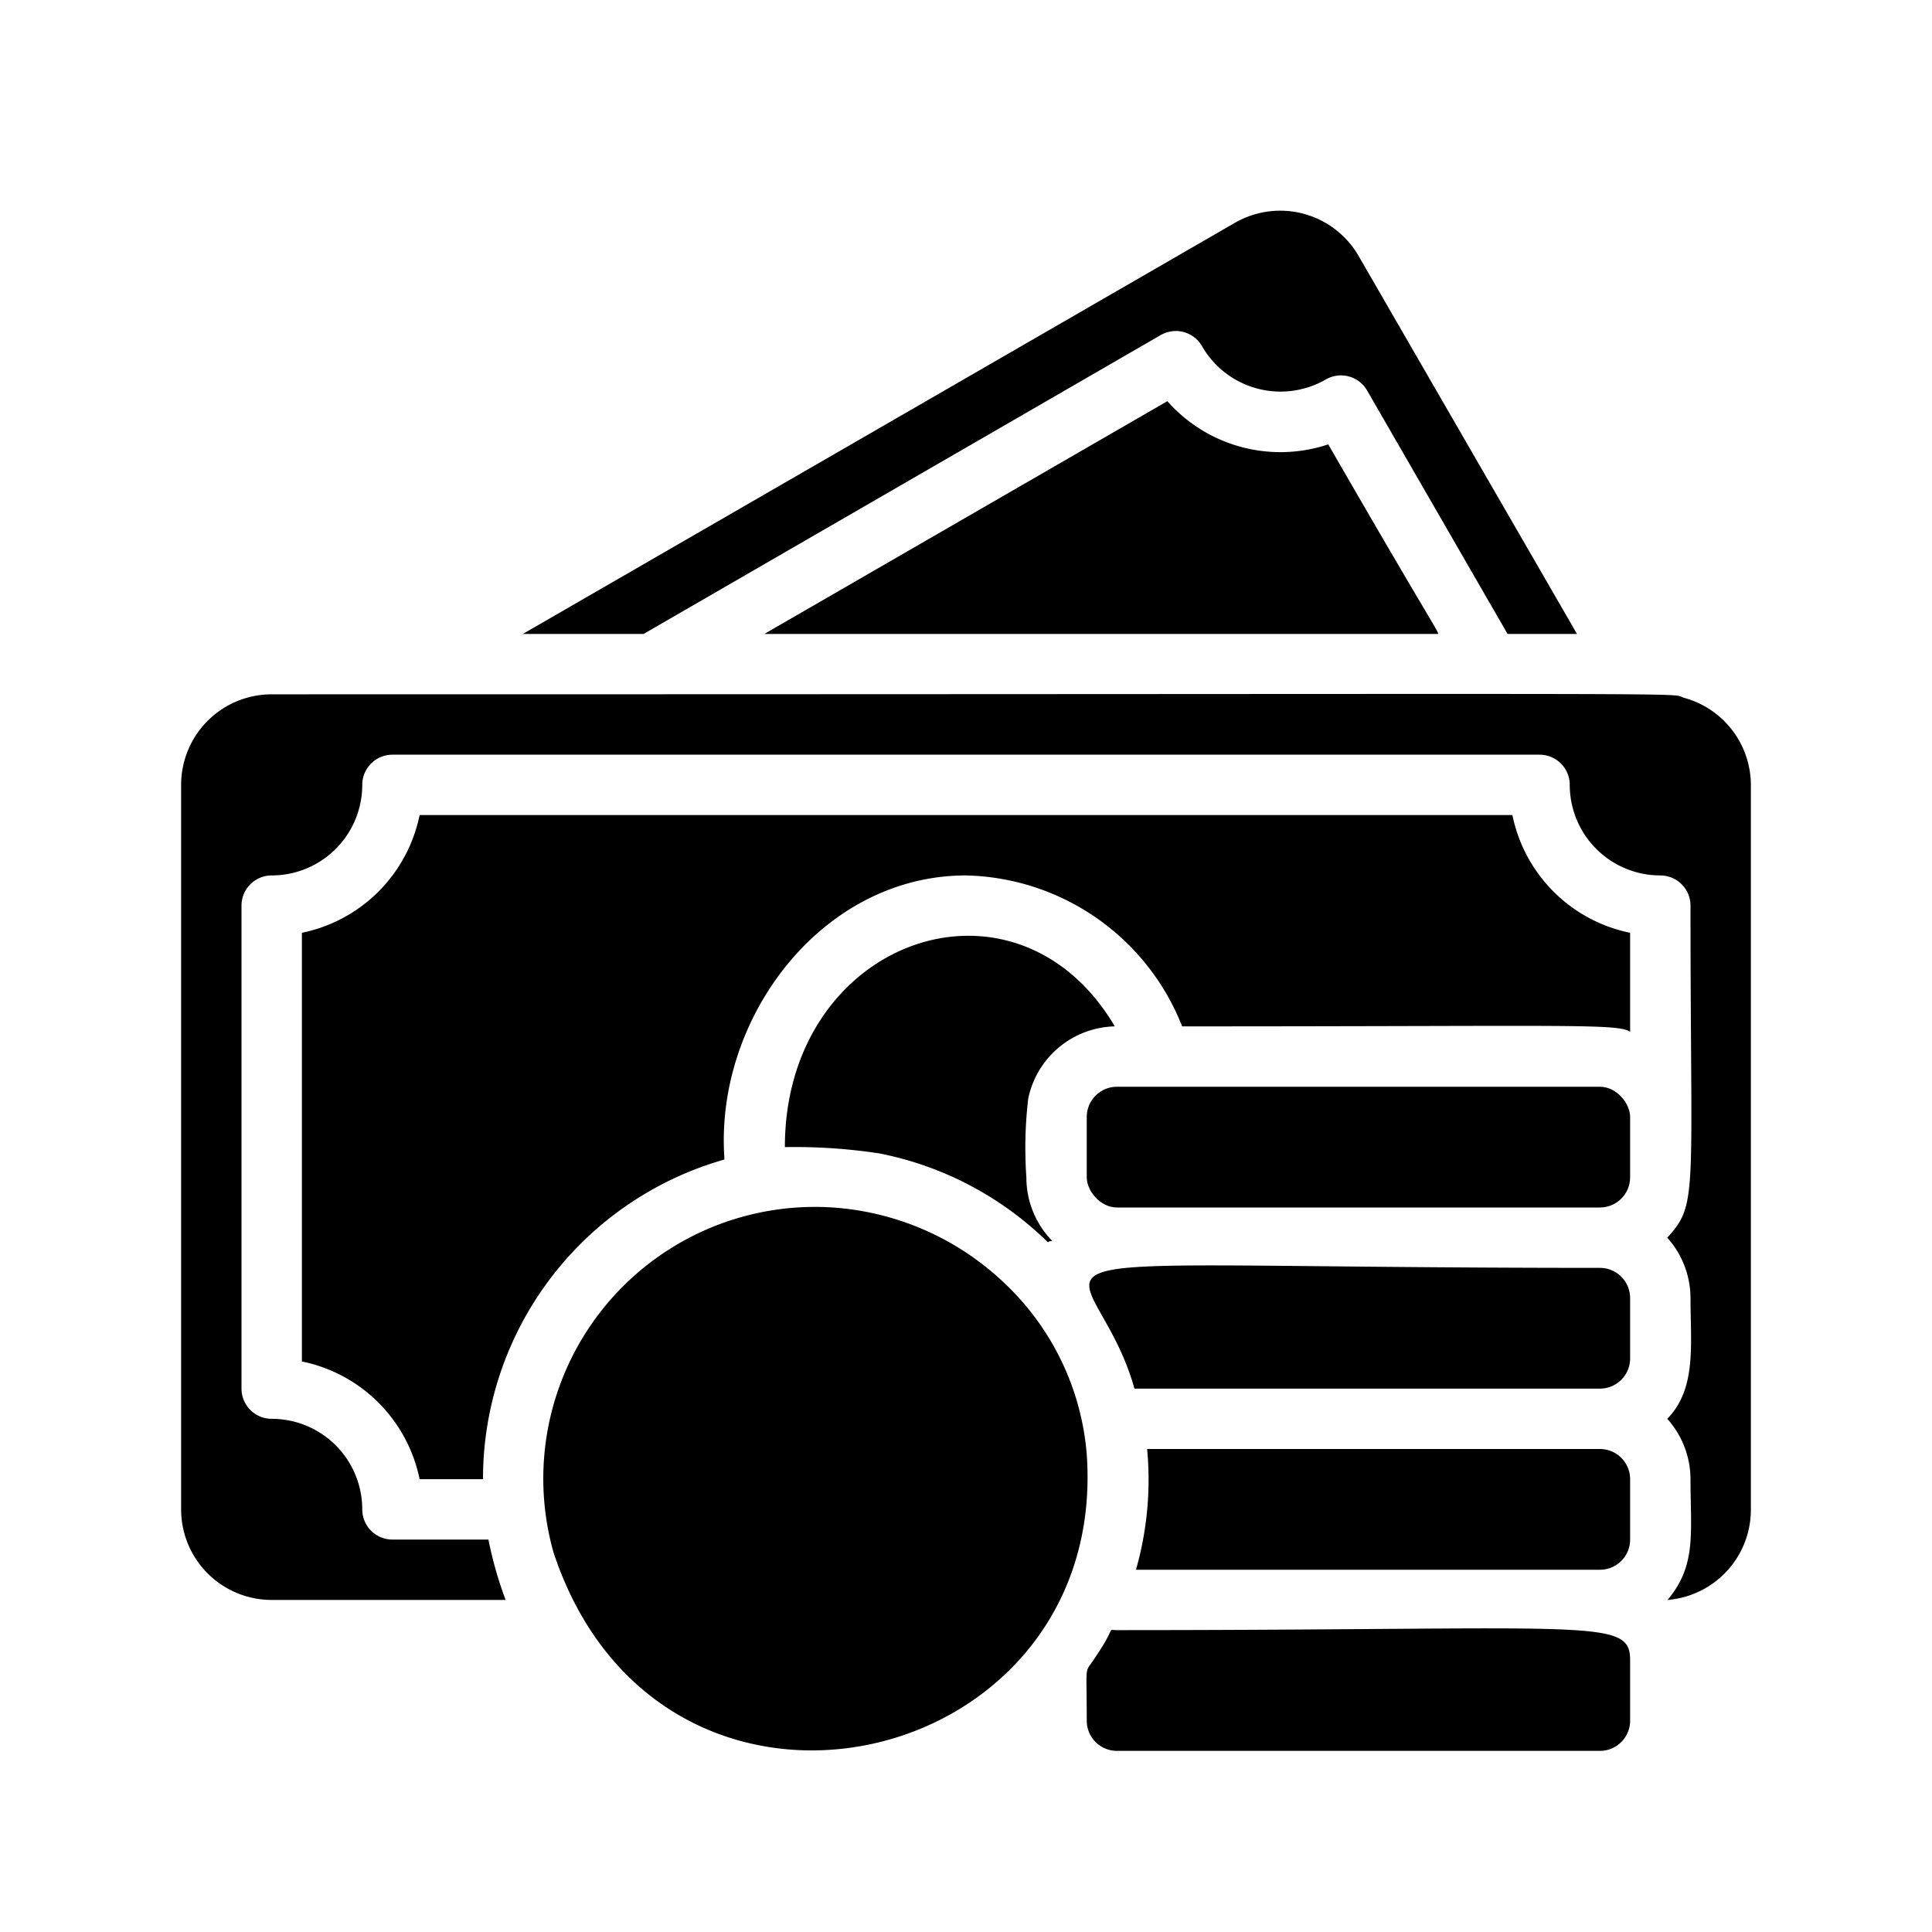 <svg xmlns="http://www.w3.org/2000/svg" viewBox="0 0 64 64"><path d="M34.06 36.4a3 3 0 0 1 2.87-2.4C33.63 28.42 26 31.12 26 38a18.55 18.55 0 0 1 3.14.21 11 11 0 0 1 5.53 2.9c.09.09 0 0 .19 0A3 3 0 0 1 34 39a14 14 0 0 1 .06-2.6zM37 54c-.35 0 0-.15-.73.92-.36.56-.27.08-.27 2.08a1 1 0 0 0 1 1h16a1 1 0 0 0 1-1v-2c0-1.42-1.15-1-17-1zm16-6H38a10.85 10.85 0 0 1-.37 4H53a1 1 0 0 0 1-1v-2a1 1 0 0 0-1-1z"/><rect x="36" y="36" width="18" height="4" rx="1"/><path d="M53 42c-21.85 0-16.81-1-15.42 4H53a1 1 0 0 0 1-1v-2a1 1 0 0 0-1-1z"/><path d="M55.8 23.12C55.17 22.93 58.64 23 9 23a3 3 0 0 0-3 3v24a3 3 0 0 0 3 3h7.75a12.7 12.7 0 0 1-.57-2H13a1 1 0 0 1-1-1 3 3 0 0 0-3-3 1 1 0 0 1-1-1V30a1 1 0 0 1 1-1 3 3 0 0 0 3-3 1 1 0 0 1 1-1h38a1 1 0 0 1 1 1 3 3 0 0 0 3 3 1 1 0 0 1 1 1c0 9.66.26 9.87-.77 11a3 3 0 0 1 .77 2c0 1.53.21 3-.77 4a3 3 0 0 1 .77 2c0 1.77.21 2.85-.76 4A3 3 0 0 0 58 50V26a3 3 0 0 0-2.2-2.88zM38.45 11.1a1 1 0 0 1 1.37.37 3 3 0 0 0 4.1 1.1 1 1 0 0 1 1.37.37L49.94 21h2.3L45 8.47a3 3 0 0 0-4.09-1.09L17.32 21h4z"/><path d="M38.67 13.29L25.32 21h22.3c.1 0 0 0-3.62-6.28a5 5 0 0 1-5.33-1.43zM36 48.18a8.76 8.76 0 0 0-2.68-5.63A9.14 9.14 0 0 0 27.59 40a9 9 0 0 0-9.25 11.44c3.57 10.73 18.4 7.29 17.66-3.26z"/><path d="M50.1 27H13.9a5 5 0 0 1-3.9 3.9v14.2a5 5 0 0 1 3.9 3.9H16a11 11 0 0 1 8-10.59c-.35-4.63 3.19-9.41 8-9.41a7.88 7.88 0 0 1 7.16 5c12.84 0 14.43-.1 14.84.18V30.9a5 5 0 0 1-3.9-3.9z"/></svg>
